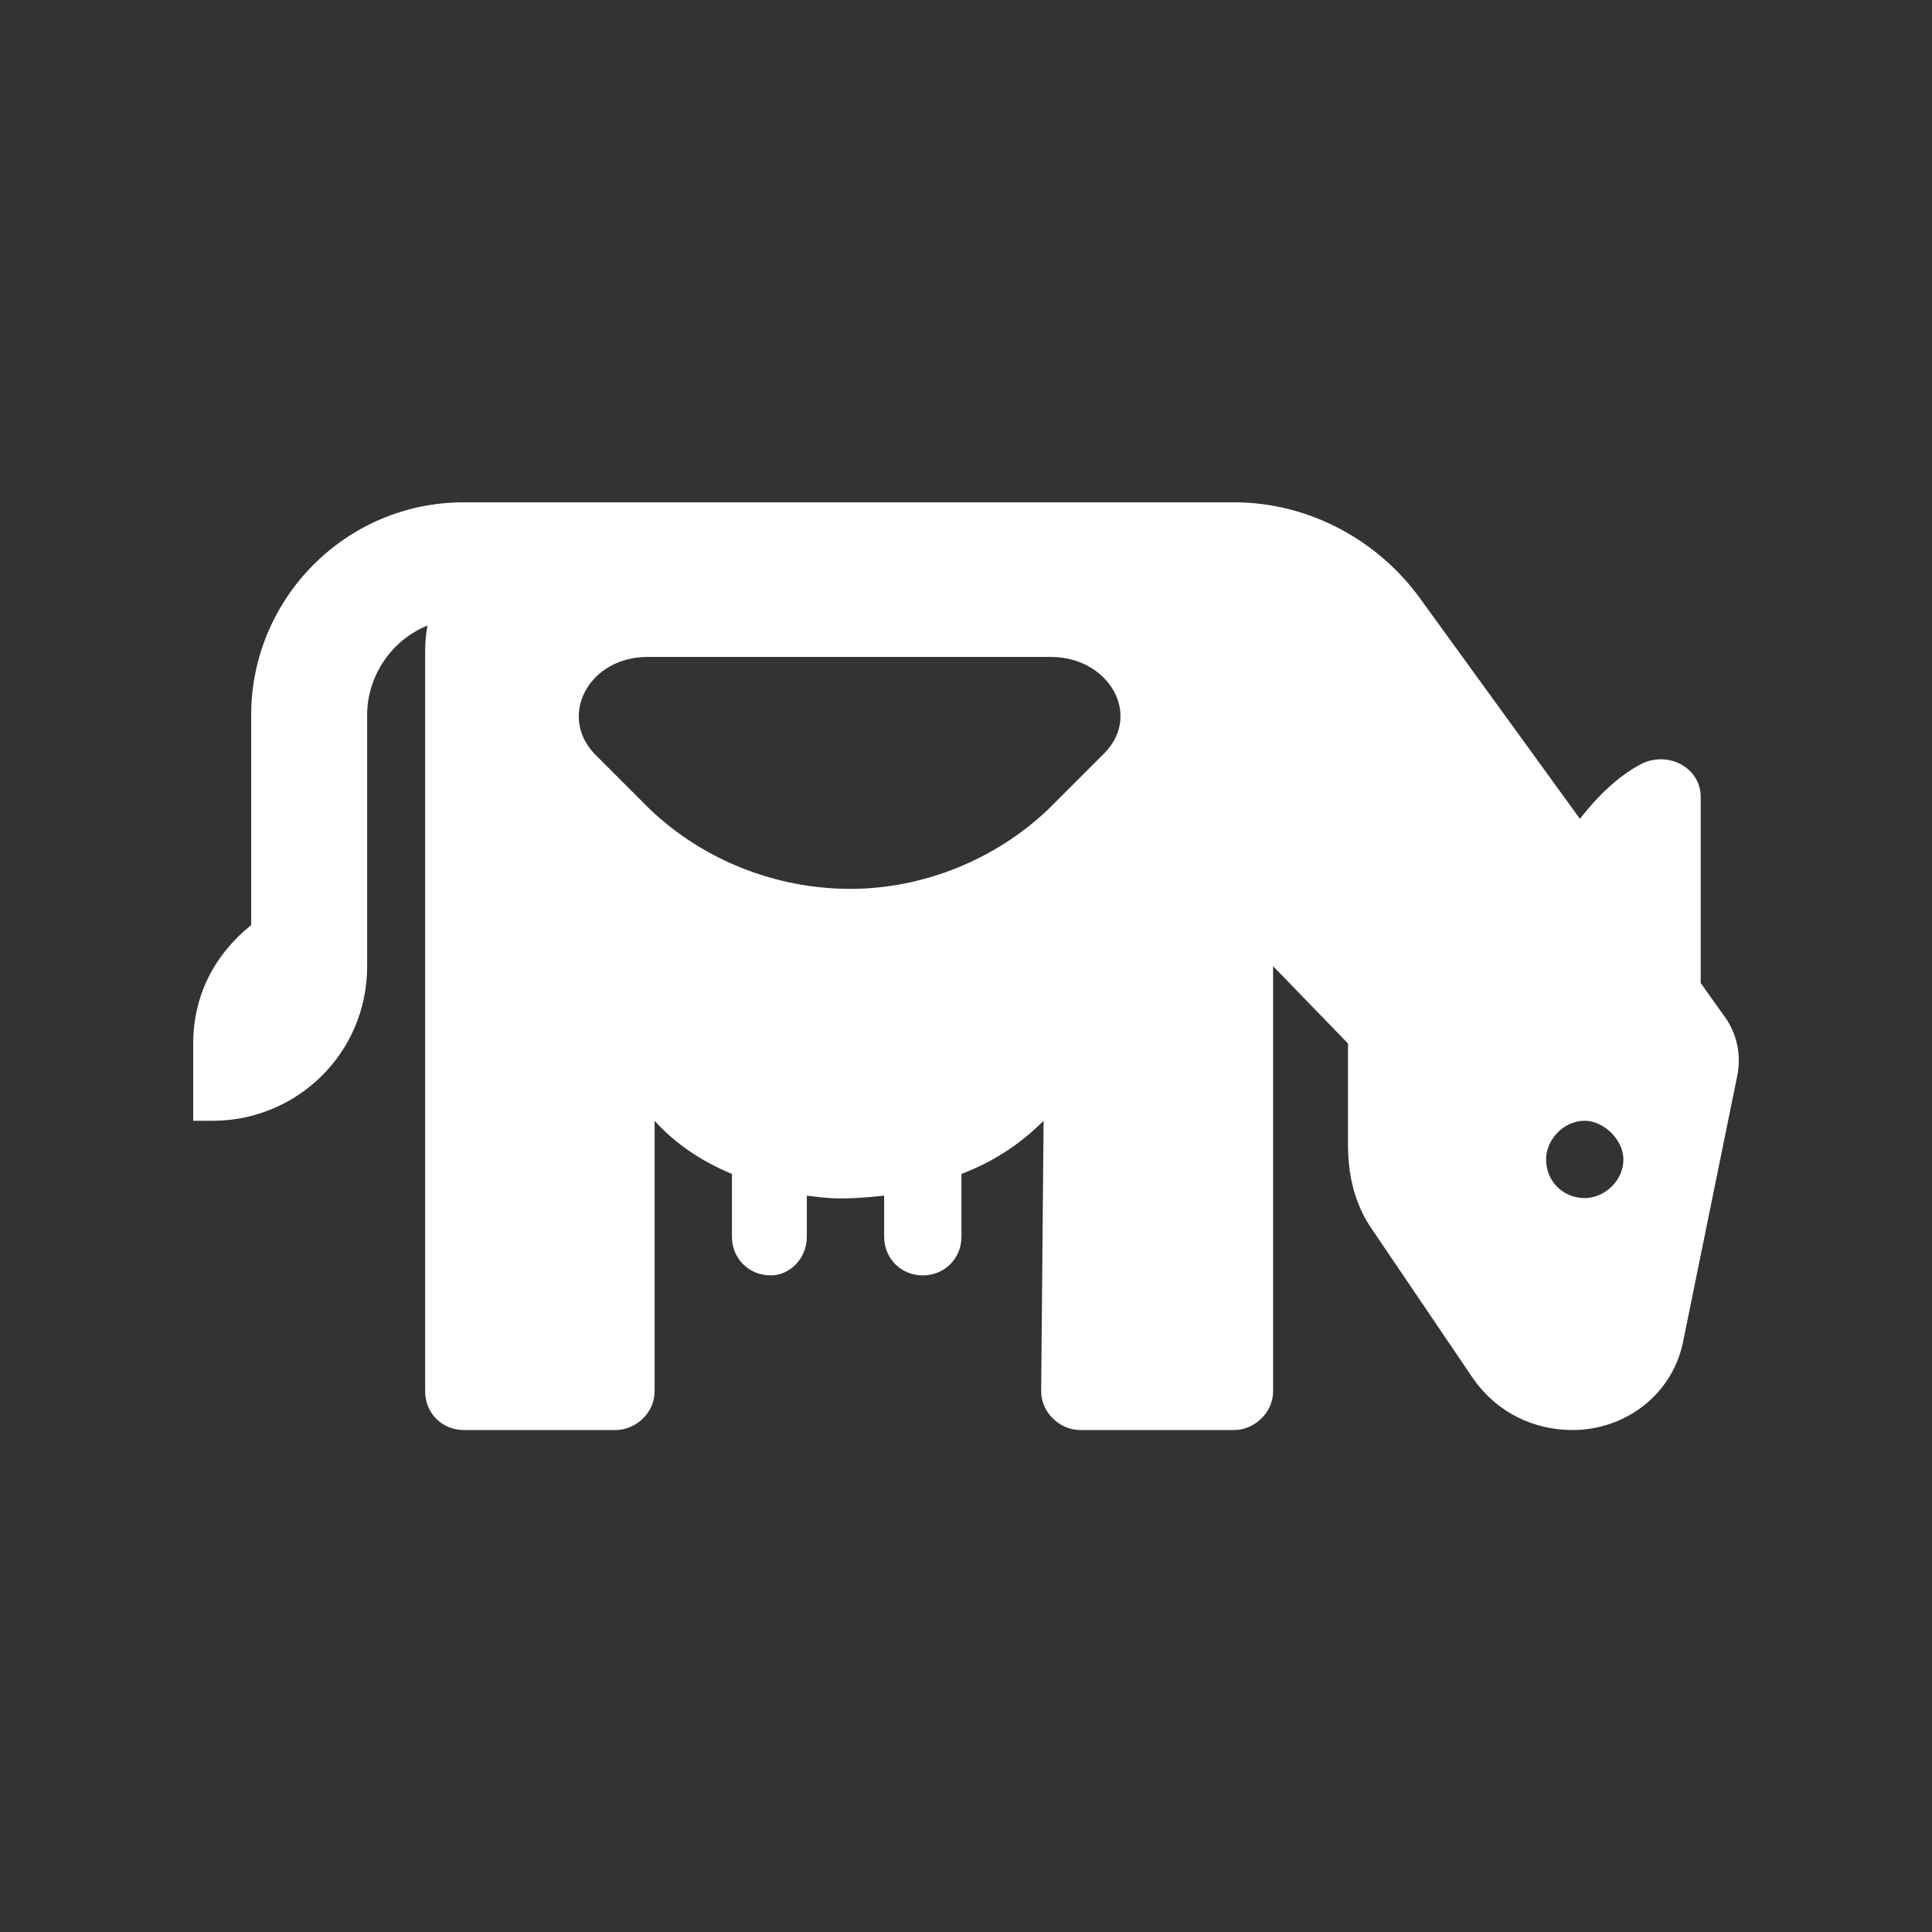<svg width="200" height="200" viewBox="0 0 200 200" fill="none" xmlns="http://www.w3.org/2000/svg">
<rect x="0" y="0" width="200" height="200" fill="#333333" stroke="none"/>
<path d="M178.558 105.269C179.808 107.02 180.309 109.271 179.808 111.522L174.306 138.532C173.306 144.284 168.304 148.035 162.802 148.035C158.801 148.035 155.049 146.284 152.548 142.783L142.045 127.277C140.294 124.777 139.544 121.775 139.544 118.524V108.02L131.791 100.018V144.034C131.791 146.284 129.79 148.035 127.789 148.035H111.784C109.783 148.035 107.782 146.284 107.782 144.034L108.032 116.023C105.531 118.524 102.78 120.275 99.529 121.525V128.028C99.529 130.279 97.778 132.029 95.528 132.029C93.277 132.029 91.526 130.279 91.526 128.028V123.776C86.774 124.276 85.774 124.026 83.523 123.776V128.028C83.523 130.279 81.772 132.029 79.772 132.029C77.521 132.029 75.77 130.279 75.77 128.028V121.525C72.769 120.275 70.018 118.524 67.767 116.023V144.034C67.767 146.284 65.767 148.035 63.766 148.035H48.01C45.759 148.035 44.009 146.284 44.009 144.034V68.006C44.009 67.005 44.009 66.005 44.259 64.755C40.508 66.255 38.007 70.007 38.007 74.008V100.018C38.007 109.021 30.754 116.023 22.001 116.023H20V108.02C20 103.019 22.251 98.767 26.002 95.766V74.008C26.002 62.004 35.756 52 48.01 52H127.789C135.292 52 142.545 55.751 147.046 62.004L163.552 84.762C165.303 82.511 167.554 80.26 170.055 79.01C172.806 77.759 176.057 79.51 176.057 82.511V101.768L178.558 105.269ZM114.284 78.01C118.286 74.008 114.785 68.006 108.782 68.006H67.017C61.015 68.006 57.764 74.008 61.515 78.01L67.267 83.762C72.769 89.013 80.272 92.015 88.025 92.015C95.528 92.015 103.03 89.013 108.532 83.762L114.284 78.01ZM164.053 124.026C166.053 124.026 168.054 122.276 168.054 120.025C168.054 118.024 166.053 116.023 164.053 116.023C161.802 116.023 160.051 118.024 160.051 120.025C160.051 122.276 161.802 124.026 164.053 124.026Z" fill="white"/>
</svg>
